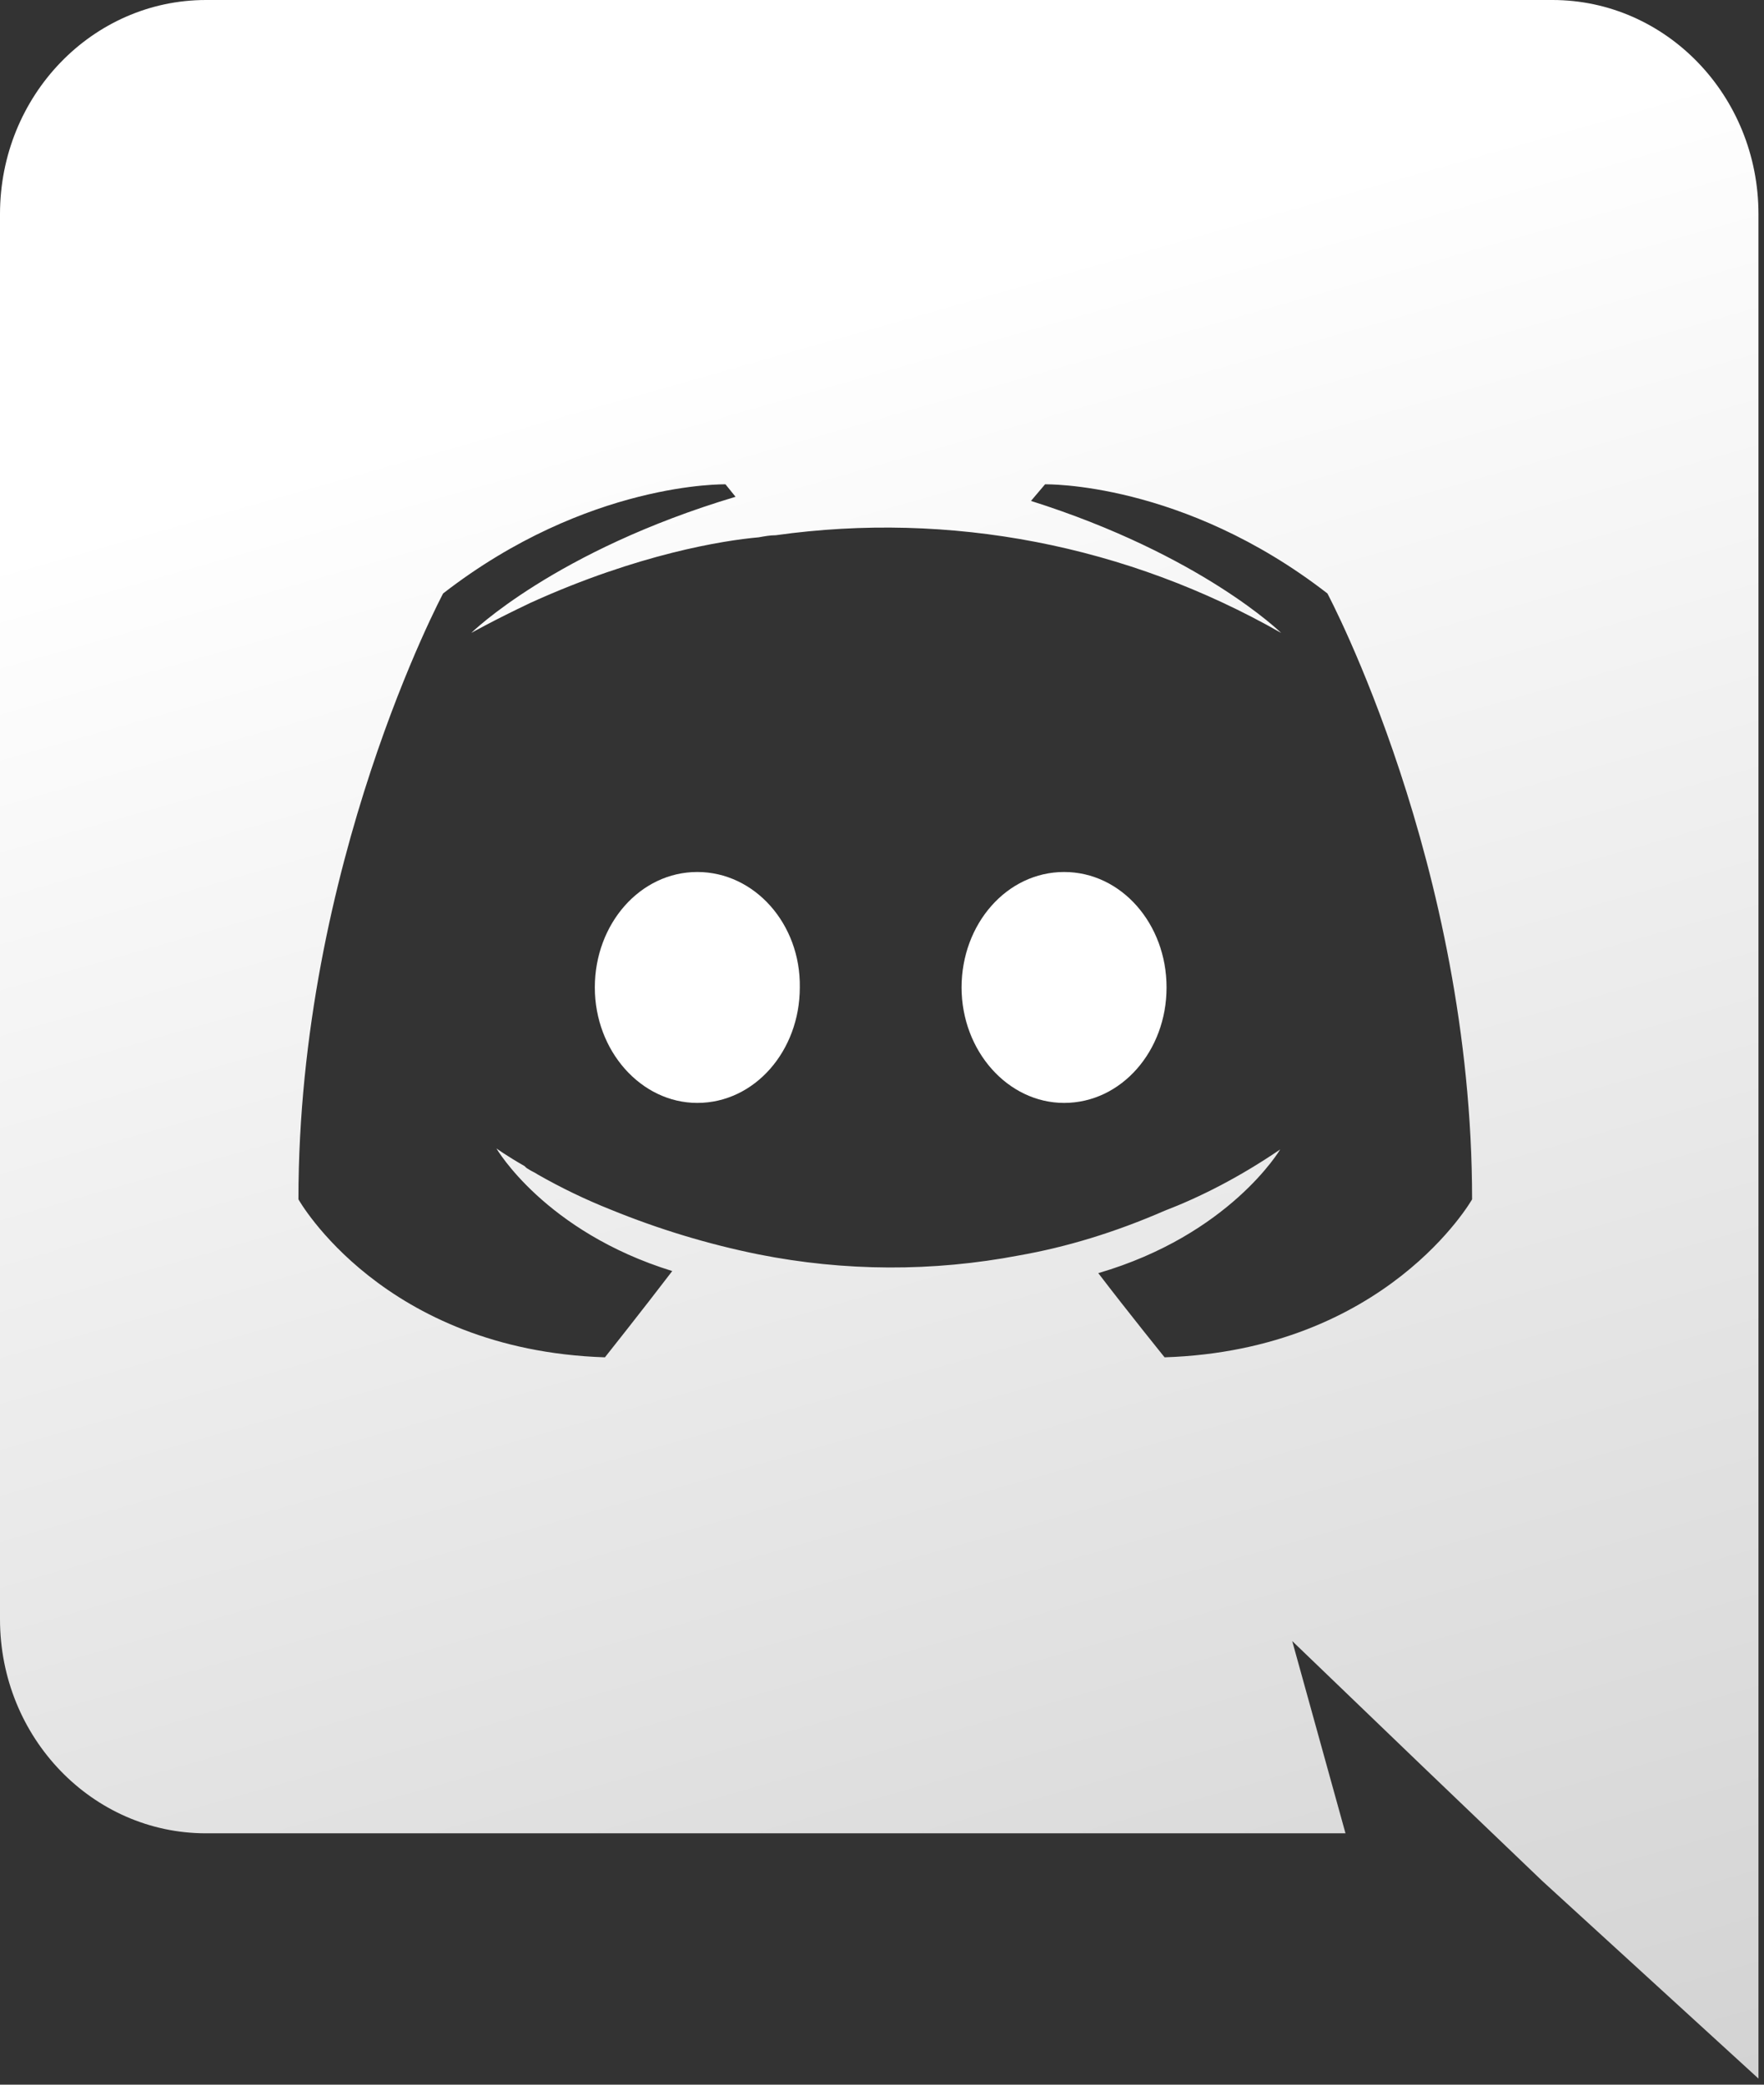 <svg width="44" height="52" viewBox="0 0 44 52" fill="none" xmlns="http://www.w3.org/2000/svg">
<rect x="0" y="0" width="44" height="52" fill="#333333" stroke="none"/>
<path d="M17.393 21.751C15.965 21.751 14.837 23.048 14.837 24.631C14.837 26.214 15.99 27.511 17.393 27.511C18.822 27.511 19.95 26.214 19.95 24.631C19.975 23.048 18.822 21.751 17.393 21.751ZM26.542 21.751C25.113 21.751 23.985 23.048 23.985 24.631C23.985 26.214 25.138 27.511 26.542 27.511C27.971 27.511 29.098 26.214 29.098 24.631C29.098 23.048 27.971 21.751 26.542 21.751Z" fill="white"/>
<path d="M38.724 0H5.138C2.306 0 0 2.385 0 5.34V40.39C0 43.345 2.306 45.73 5.138 45.73H33.561L32.232 40.934L35.441 44.019L38.473 46.922L43.862 51.848V5.34C43.862 2.385 41.556 0 38.724 0ZM29.049 33.857C29.049 33.857 28.147 32.742 27.395 31.757C30.678 30.798 31.932 28.672 31.932 28.672C30.904 29.372 29.927 29.864 29.049 30.201C27.796 30.746 26.593 31.109 25.415 31.316C23.268 31.725 21.067 31.716 18.923 31.29C17.665 31.036 16.432 30.662 15.239 30.175C14.61 29.925 13.999 29.631 13.409 29.294C13.334 29.242 13.259 29.216 13.184 29.165C13.134 29.139 13.108 29.113 13.084 29.087C12.632 28.828 12.382 28.646 12.382 28.646C12.382 28.646 13.585 30.72 16.768 31.705C16.016 32.69 15.089 33.857 15.089 33.857C9.549 33.675 7.444 29.916 7.444 29.916C7.444 21.569 11.053 14.803 11.053 14.803C14.662 12.003 18.096 12.081 18.096 12.081L18.347 12.392C13.835 13.74 11.755 15.788 11.755 15.788C11.755 15.788 12.306 15.477 13.234 15.036C15.916 13.818 18.046 13.48 18.923 13.403C19.074 13.377 19.199 13.351 19.349 13.351C23.696 12.742 28.116 13.597 31.957 15.788C31.957 15.788 29.977 13.843 25.716 12.495L26.067 12.081C26.067 12.081 29.5 12.003 33.11 14.803C33.11 14.803 36.719 21.569 36.719 29.916C36.719 29.916 34.589 33.675 29.049 33.857Z" fill="url(#paint0_linear)"/>
<defs>
<linearGradient id="paint0_linear" x1="22.084" y1="7.548" x2="47.084" y2="95.548" gradientUnits="userSpaceOnUse">
<stop stop-color="white"/>
<stop offset="1" stop-color="#ACACAC"/>
</linearGradient>
</defs>
</svg>
